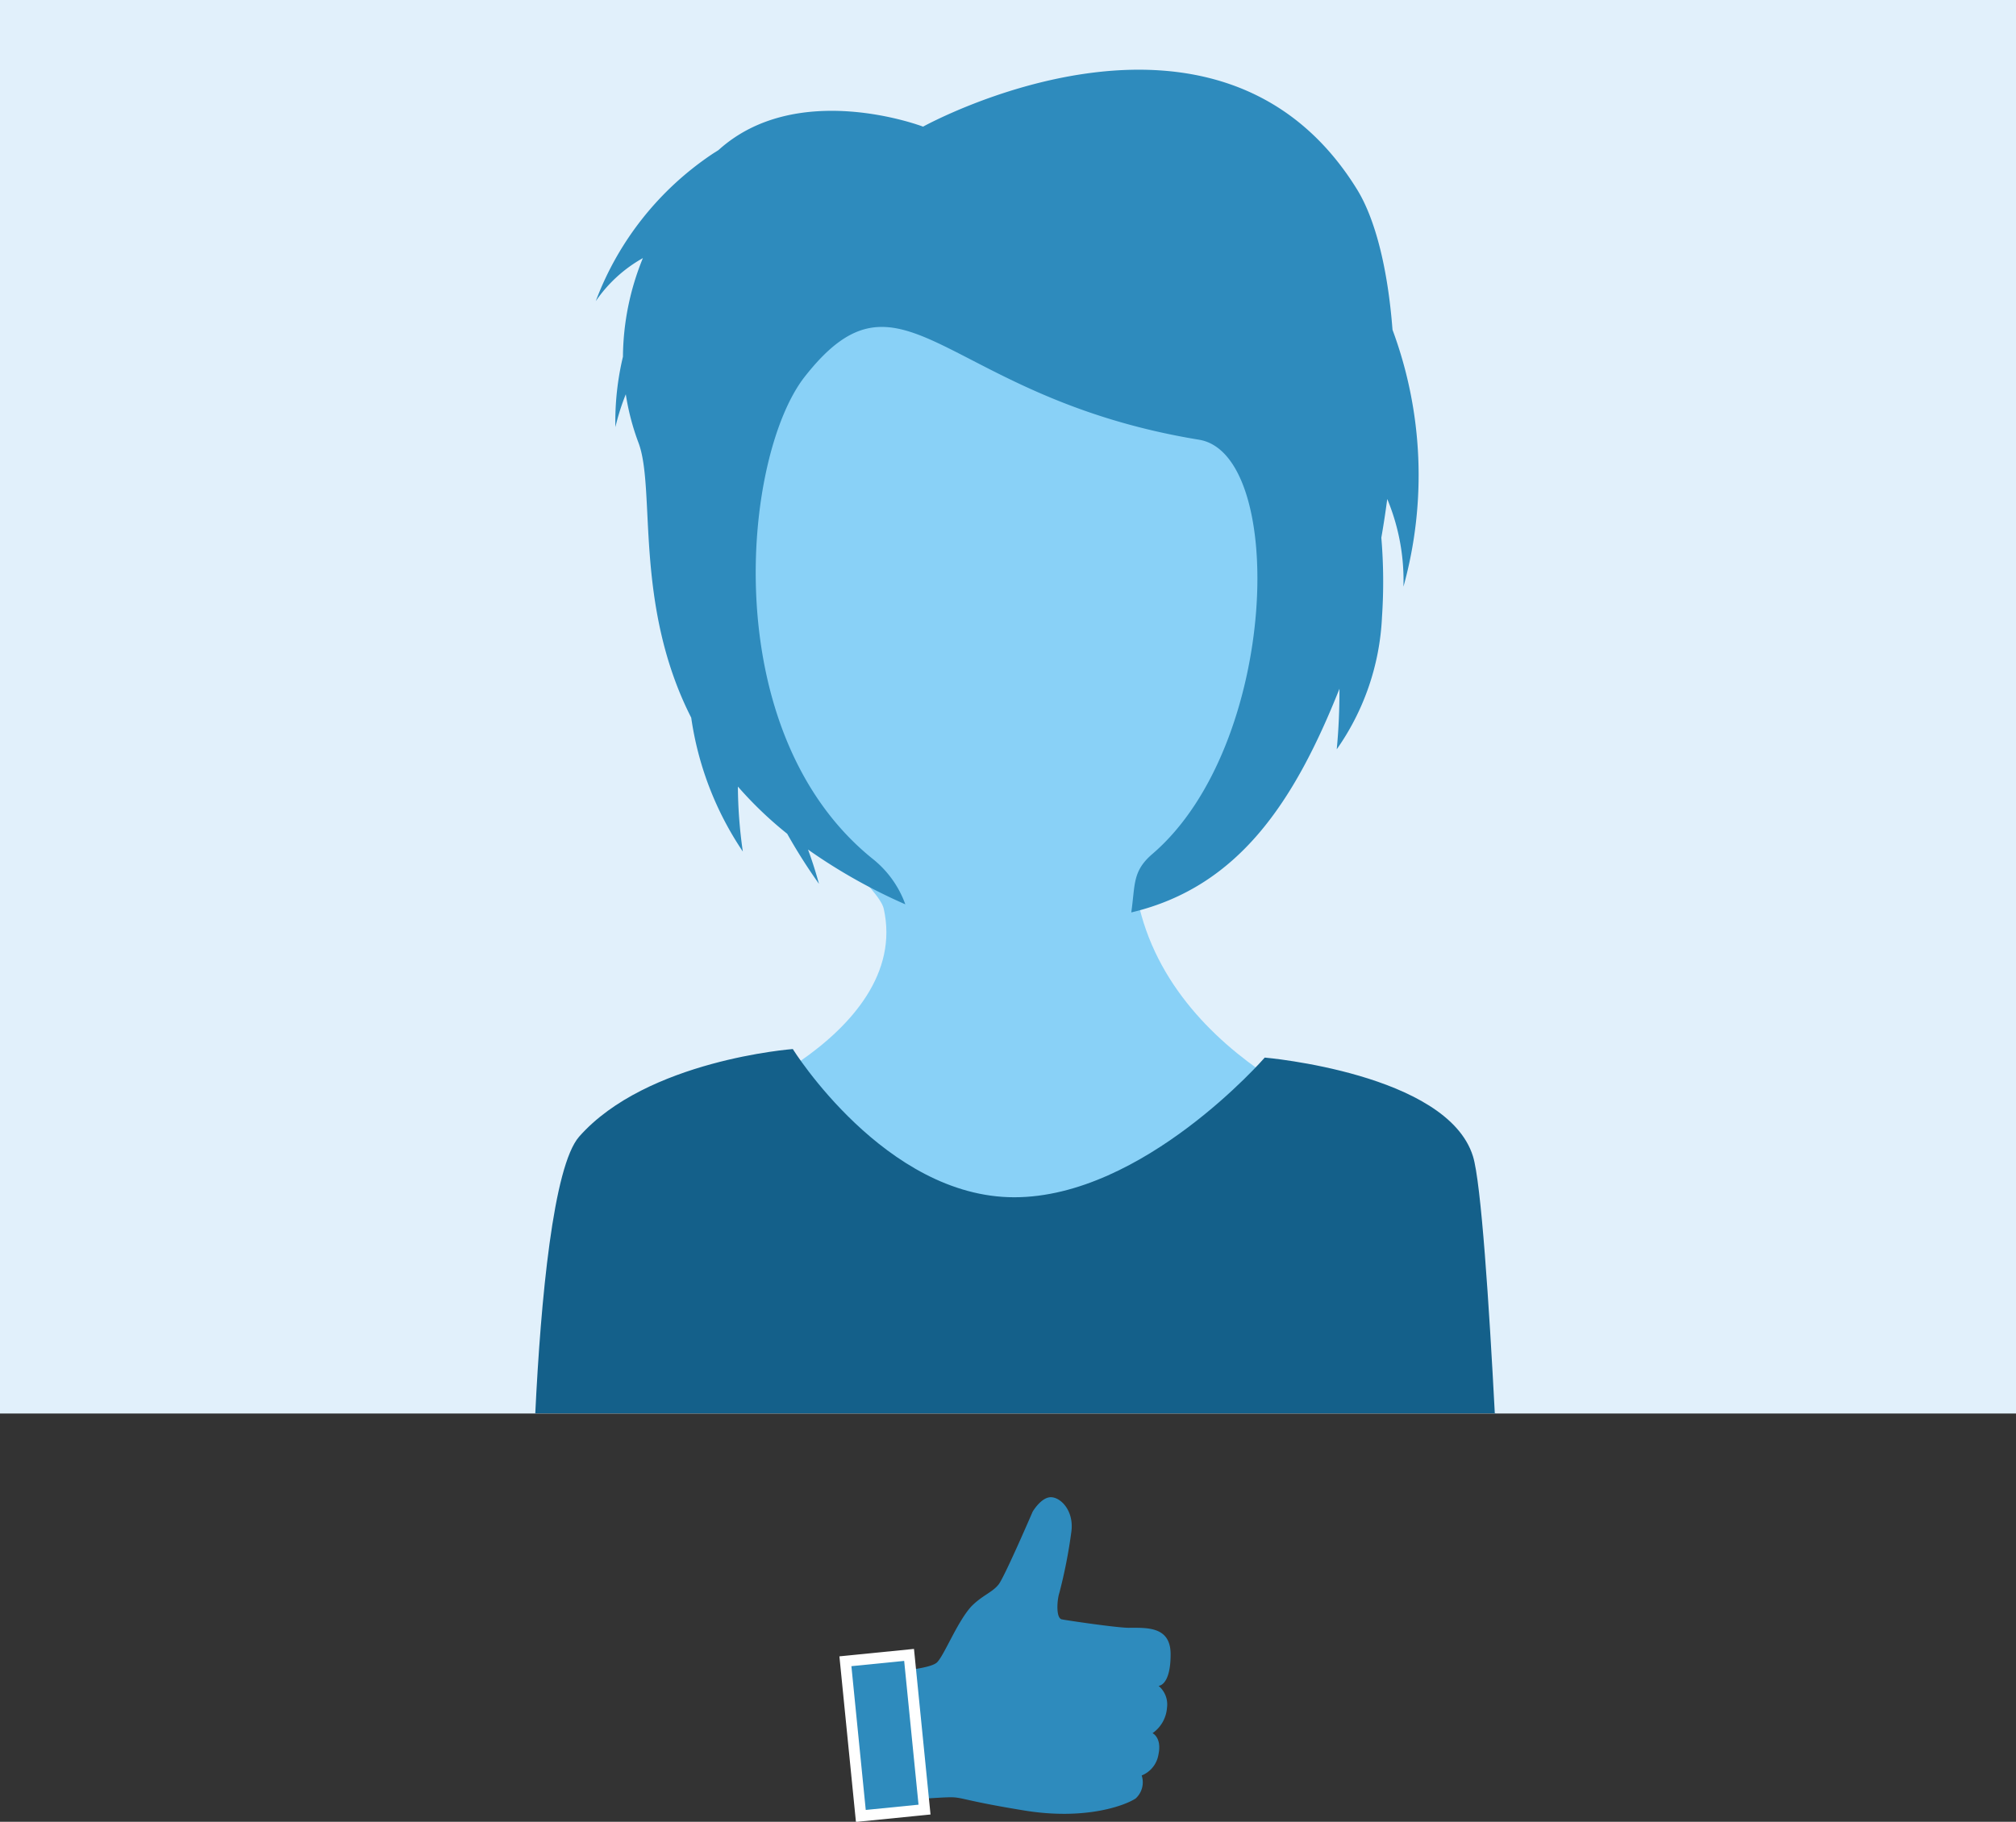 <svg id="Interactive_elements" data-name="Interactive elements" xmlns="http://www.w3.org/2000/svg" viewBox="0 0 183.98 166.3"><rect x="0" y="0" width="183.98" height="166.3" fill="#333333" stroke="none"/><defs><style>.cls-1{fill:#e1f0fb;}.cls-2{fill:#89d1f7;}.cls-3,.cls-5{fill:#2e8bbd;}.cls-4{fill:#14608a;}.cls-5{stroke:#fff;stroke-width:1px;}</style></defs><title>backspace_clear</title><rect class="cls-1" width="183.98" height="129.03"/><path class="cls-2" d="M5976.91,5325.64c1.65,0.51,21.14-7,18.52-18.71-0.85-3.77-22.83-16.92-16.17-55.29,1.92-11.08,1.93-15,21.88-14s36.06-8.67,35.37,22.5c-0.45,20.33-9,30.79-12.5,37.25-2.19,4-5.9,5.88-5.56,7.93,2.7,16,22.28,21.91,22.28,21.91l-25.84,14.09Z" transform="translate(-5914.78 -5223.98)"/><path class="cls-3" d="M6042.86,5277.53a38.13,38.13,0,0,0-1-23.45c-0.42-5.49-1.54-10.05-3.23-12.8-12.74-20.63-39.61-5.74-39.61-5.74s-11.46-4.39-18.67,2.14l-0.49.31a28,28,0,0,0-10.71,13.48,12.76,12.76,0,0,1,4.3-3.93,24.19,24.19,0,0,0-1.82,9,25.53,25.53,0,0,0-.69,6.43,20.72,20.72,0,0,1,.95-3,22.08,22.08,0,0,0,1.16,4.43c1.59,4.23-.45,14.74,4.81,25.09a29.32,29.32,0,0,0,4.71,12.22,43.07,43.07,0,0,1-.45-5.93,35,35,0,0,0,4.5,4.31,50.68,50.68,0,0,0,2.9,4.57c-0.29-1.06-.62-2.1-1-3.13a50.57,50.57,0,0,0,8.88,5,9.36,9.36,0,0,0-2.89-4.08c-14.41-11.49-12-36.77-6.3-44.07,9-11.49,12.6,1.91,36,5.74,8,1.32,7.29,27.9-4.26,37.81-1.84,1.58-1.56,2.78-1.93,5.34,9.83-2.33,14.91-10.16,19-20.42,0,1.85-.07,3.69-0.25,5.53a22.78,22.78,0,0,0,4.13-12.08,48,48,0,0,0-.06-7.24q0.31-1.77.54-3.53a19.36,19.36,0,0,1,1.48,7.94" transform="translate(-5914.78 -5223.98)"/><path class="cls-4" d="M6051.2,5353.07c-0.52-9.89-1.25-21.17-2-23.55-2.36-7.57-19-9-19-9s-11.07,12.75-22.86,12.75-20.21-13.53-20.21-13.53-13.33,1-19.5,8c-2.36,2.7-3.5,14.85-4,25.25h87.65Z" transform="translate(-5914.78 -5223.98)"/><path class="cls-3" d="M5995.78,5376.6s3.86-.22,4.52-0.88,1.87-3.76,3.15-5.13c1-1,1.93-1.27,2.48-2s3.09-6.62,3.09-6.62,0.77-1.32,1.66-1.32,2.1,1.21,1.88,3.09a45.84,45.84,0,0,1-1.1,5.63c-0.22.66-.33,2.32,0.22,2.43s5,0.76,6.07.77c1.7,0,3.87-.15,3.86,2.43,0,2.87-1.1,2.87-1.1,2.87a2.21,2.21,0,0,1,.77,2,3.1,3.1,0,0,1-1.32,2.32s0.87,0.4.54,1.95a2.49,2.49,0,0,1-1.53,1.91,2,2,0,0,1-.55,2.1c-1,.66-4.63,2-10.15,1.1s-5.63-1.21-6.73-1.21-5,.33-5,0.33Z" transform="translate(-5914.78 -5223.98)"/><rect class="cls-5" x="5992.64" y="5375.28" width="5.84" height="14.19" transform="translate(-6419.73 -4601.87) rotate(-5.7)"/></svg>